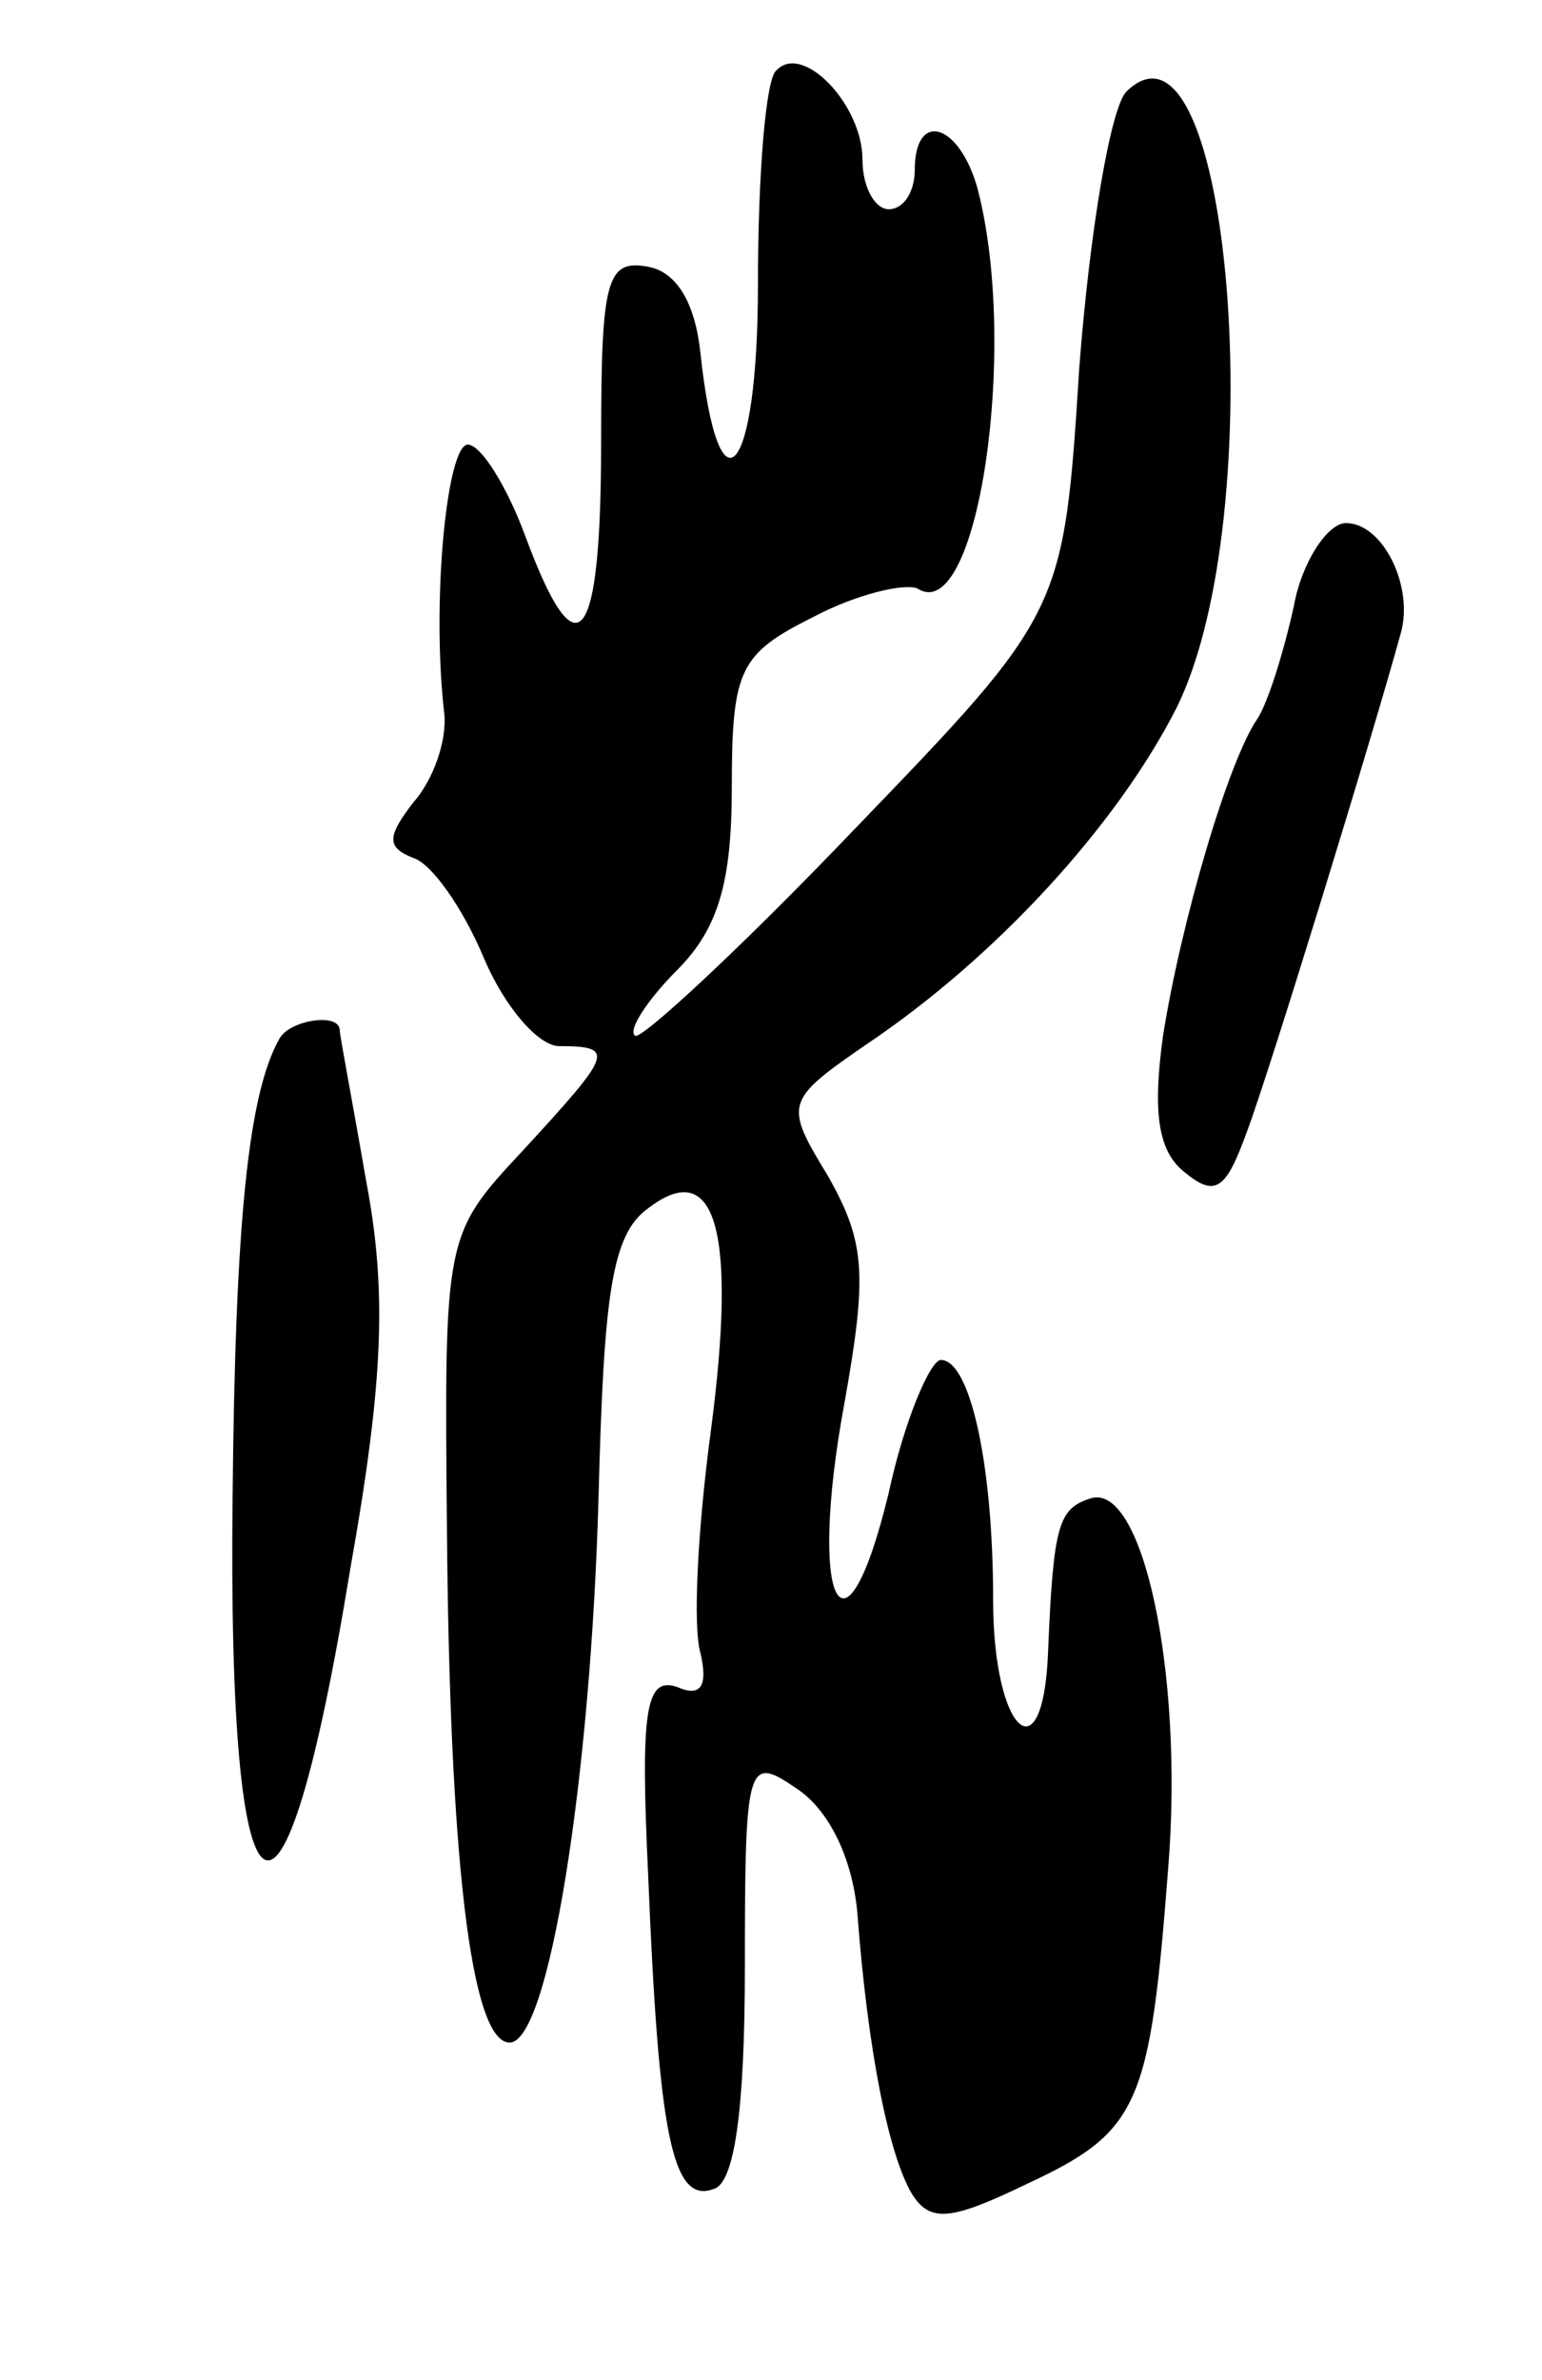 <svg version="1.0" xmlns="http://www.w3.org/2000/svg"
 width="59pt" height="91pt" viewBox="0 0 59 91"
 preserveAspectRatio="xMidYMid meet">
<g transform="translate(0,91) scale(0.1,-0.1)"
fill="#000000" stroke="none">
<path d="M297 883 c-4 -3 -7 -40 -7 -82 0 -73 -15 -91 -22 -26 -2 19 -9 31
-20 33 -16 3 -18 -5 -18 -67 0 -78 -9 -90 -29 -36 -7 19 -17 35 -22 35 -8 0
-14 -60 -9 -103 1 -10 -4 -25 -12 -34 -10 -13 -10 -17 0 -21 7 -2 19 -19 27
-38 8 -19 21 -34 29 -34 22 0 20 -3 -14 -40 -30 -32 -30 -33 -29 -144 1 -125
9 -197 24 -197 15 0 31 101 34 208 2 78 5 101 19 111 26 20 34 -9 24 -85 -5
-37 -7 -75 -4 -85 3 -13 0 -17 -9 -13 -12 4 -14 -9 -11 -72 4 -98 9 -126 25
-120 8 2 12 30 12 85 0 79 1 81 20 68 12 -8 21 -26 23 -47 4 -53 12 -93 21
-108 7 -11 15 -10 44 4 43 20 47 30 54 121 6 75 -10 148 -30 141 -12 -4 -14
-10 -16 -59 -2 -48 -21 -30 -21 20 0 53 -9 92 -20 92 -4 0 -14 -23 -20 -51
-17 -70 -31 -42 -17 34 9 50 8 62 -6 87 -17 28 -17 29 15 51 49 33 95 83 118
128 37 74 21 275 -19 236 -6 -6 -14 -53 -18 -105 -6 -94 -6 -94 -86 -177 -44
-46 -82 -81 -84 -79 -3 2 5 14 16 25 16 16 21 34 21 70 0 45 3 51 31 65 17 9
35 13 40 11 23 -15 39 92 23 153 -7 25 -24 30 -24 7 0 -8 -4 -15 -10 -15 -5 0
-10 8 -10 19 0 21 -23 45 -33 34z"/>
<path d="M495 678 c-4 -18 -10 -37 -14 -43 -11 -16 -29 -77 -36 -121 -4 -29
-2 -44 8 -52 12 -10 16 -7 24 15 9 24 48 151 59 191 5 18 -7 42 -21 42 -7 0
-17 -15 -20 -32z"/>
<path d="M107 513 c-12 -21 -17 -70 -18 -175 -2 -174 19 -187 45 -28 13 73 14
107 6 149 -5 29 -10 55 -10 57 0 7 -19 4 -23 -3z"/>
</g>
</svg>

